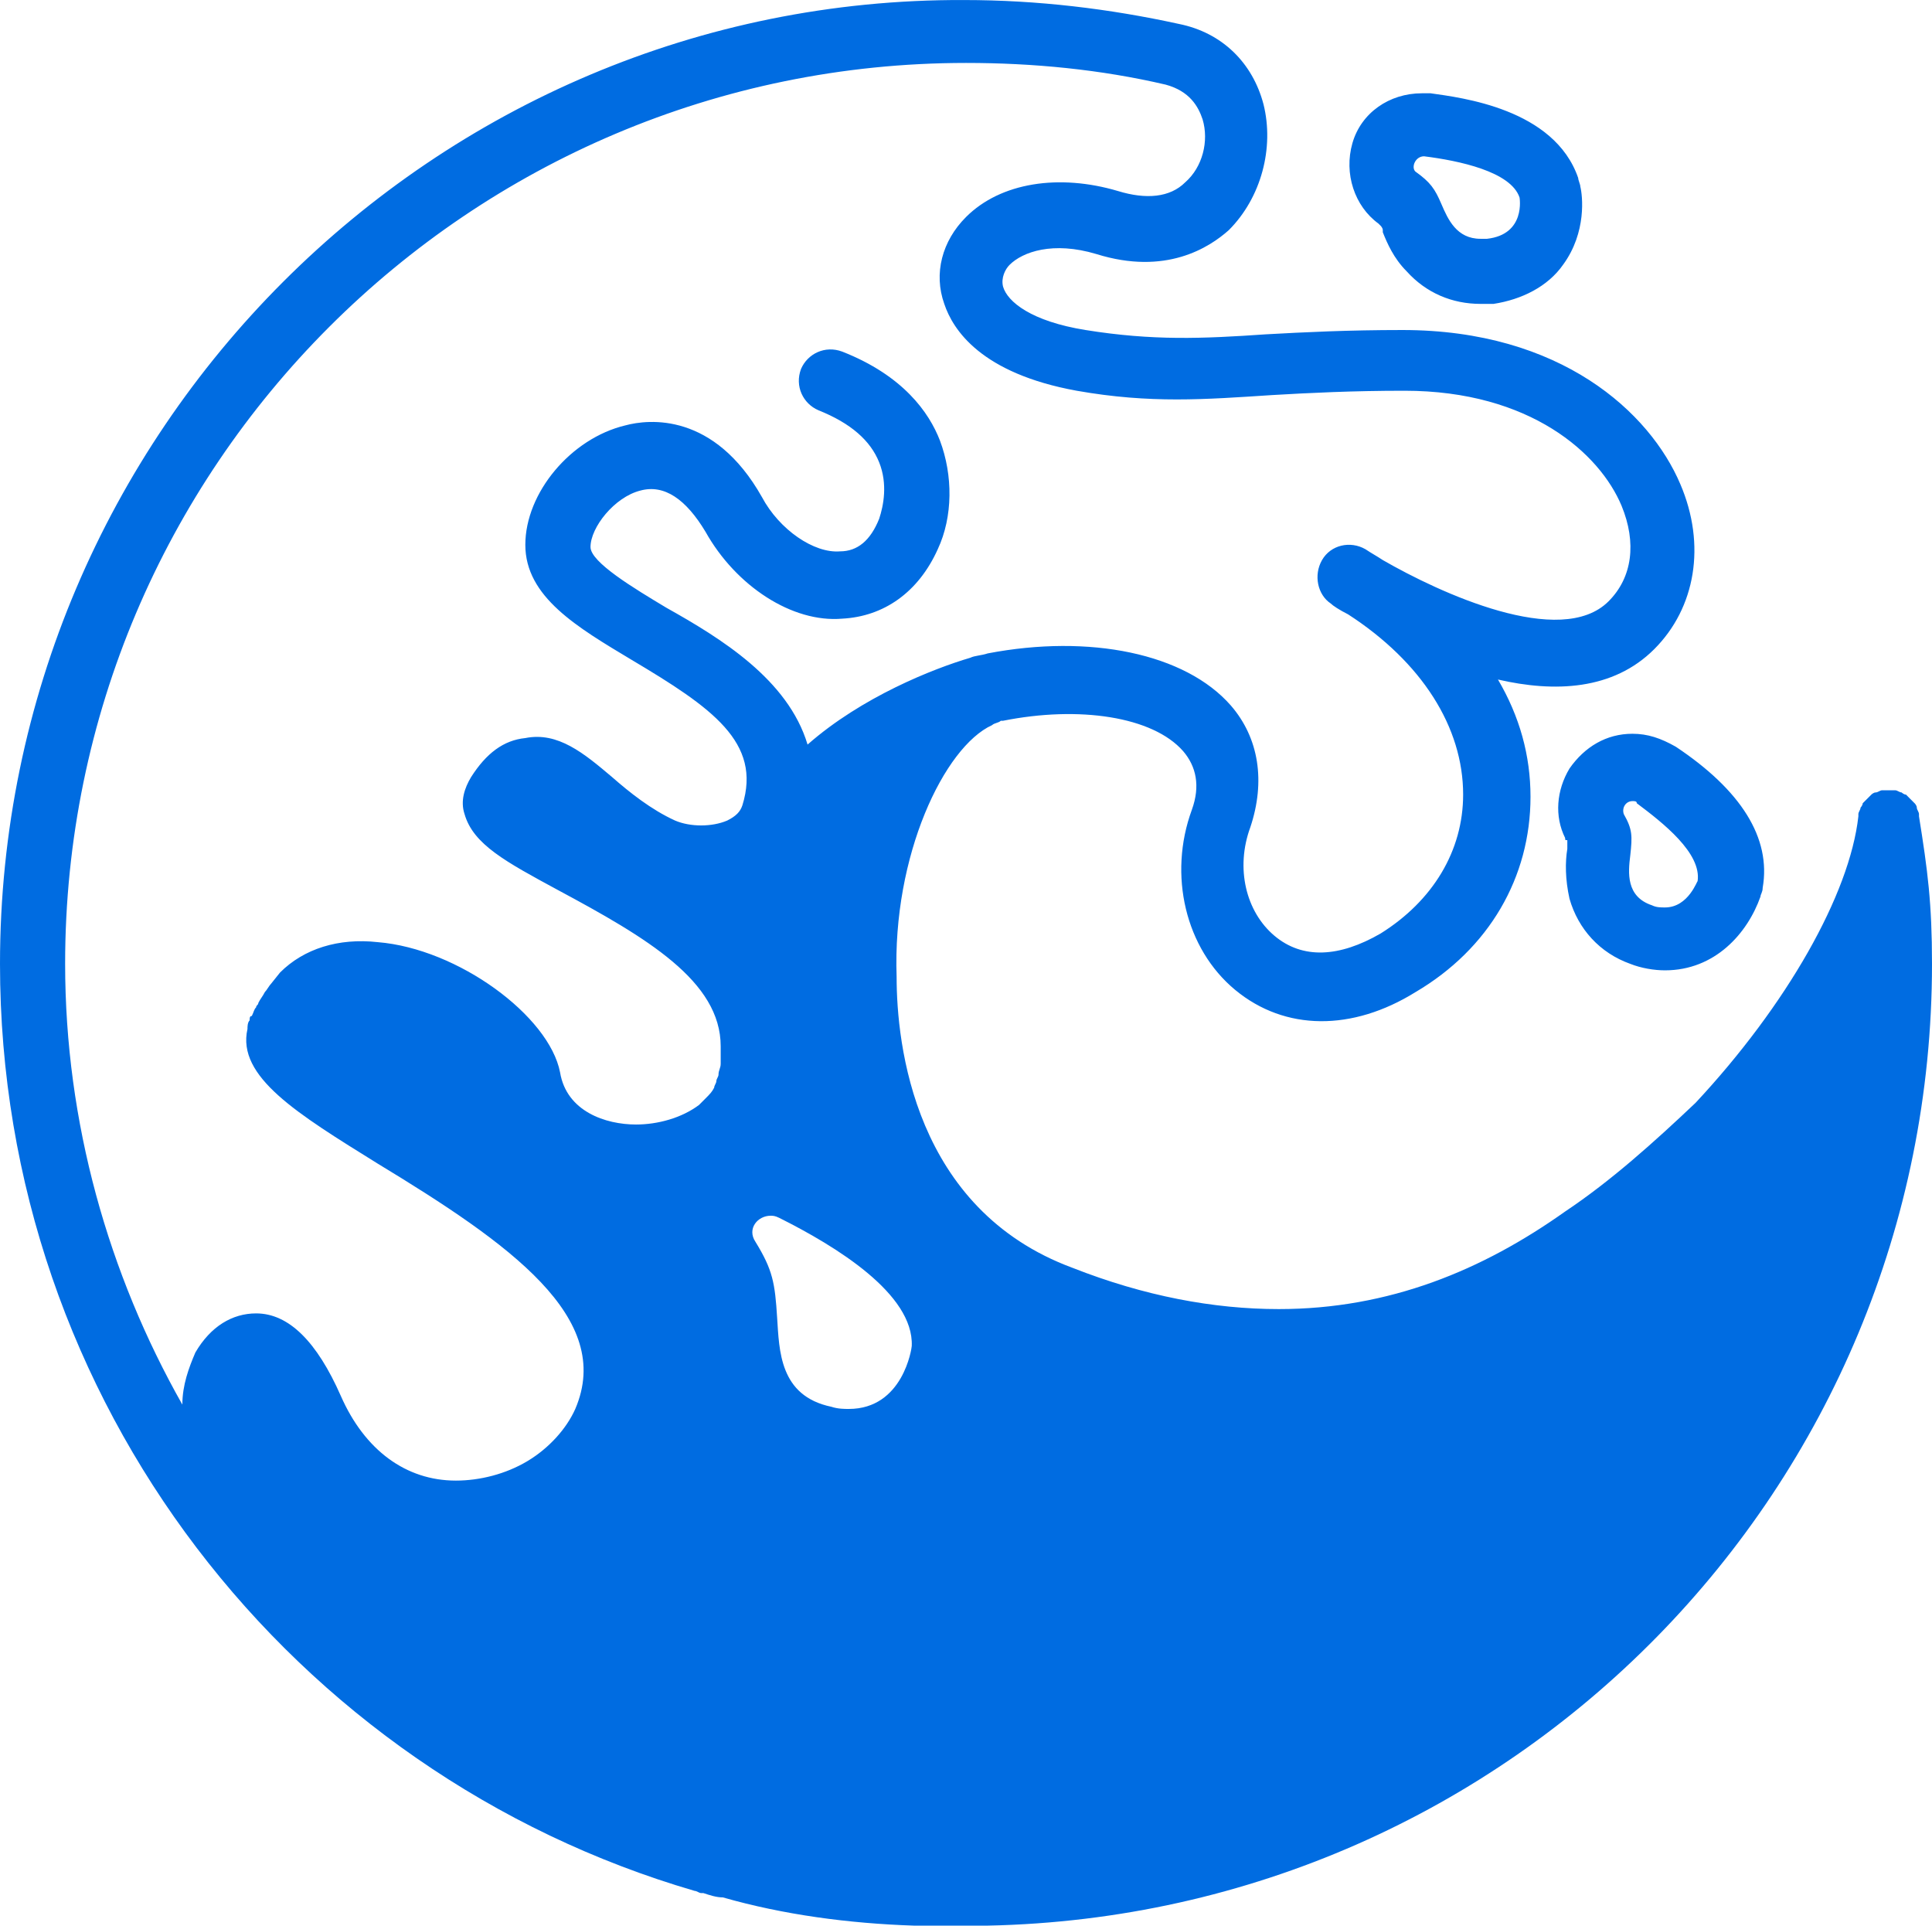 <svg version="1.1" id="图层_1" x="0px" y="0px" width="180px" height="179.391px" viewBox="0 0 180 179.391" enable-background="new 0 0 180 179.391" xml:space="preserve" xmlns:xml="http://www.w3.org/XML/1998/namespace" xmlns="http://www.w3.org/2000/svg" xmlns:xlink="http://www.w3.org/1999/xlink">
  <path fill="#006CE1" d="M152.09,68.357c-2.428,0-4.449,1.213-5.863,3.236c-1.215,2.021-1.418,4.449-0.406,6.472
	c0,0.203,0,0.203,0.203,0.203c0,0.202,0,0.202,0,0.606v0.2c-0.203,1.216-0.203,2.831,0.203,4.65c0.81,2.832,2.83,5.057,5.662,6.067
	c1.01,0.403,2.223,0.604,3.235,0.604c4.649,0,7.685-3.437,8.897-6.875c0-0.203,0.203-0.404,0.203-0.809
	c0.81-4.652-2.022-9.104-8.092-13.146C154.719,68.762,153.506,68.357,152.09,68.357z M158.16,82.11
	c-0.003-0.203-0.811,2.427-3.036,2.427c-0.405,0-0.81,0-1.214-0.2c-2.428-0.812-2.225-3.035-2.021-4.651
	c0.201-1.819,0.201-2.427-0.604-3.843c-0.203-0.606,0.198-1.213,0.809-1.213c0.203,0,0.404,0,0.404,0.2
	C154.925,76.65,158.563,79.481,158.16,82.11z M178.787,76.043c0,0,0,0,0-0.201c0-0.203-0.202-0.404-0.202-0.606
	s-0.203-0.403-0.203-0.403c-0.2-0.201-0.2-0.201-0.403-0.404c-0.203-0.201-0.203-0.201-0.402-0.404
	c-0.203,0-0.405-0.201-0.405-0.201c-0.2,0-0.401-0.203-0.604-0.203c0,0,0,0-0.201,0c-0.202,0-0.202,0-0.404,0s-0.202,0-0.404,0
	c0,0,0,0-0.201,0c-0.203,0-0.402,0.203-0.604,0.203s-0.403,0.201-0.403,0.201c-0.201,0.203-0.201,0.203-0.404,0.404
	c-0.201,0.203-0.201,0.203-0.404,0.404c0,0.201-0.201,0.403-0.201,0.403c0,0.202-0.201,0.403-0.201,0.606c0,0,0,0,0,0.201
	c-0.811,7.28-6.676,17.595-15.17,26.697c-3.844,3.641-7.889,7.28-12.135,10.112c-7.686,5.461-16.383,9.101-26.695,9.101
	c-6.068,0-12.539-1.213-19.215-3.843C85.154,112.65,83.536,97.279,83.536,91.01c-0.404-11.326,4.448-21.439,8.897-23.459
	c0.203-0.202,0.605-0.202,0.811-0.404c0,0,0,0,0.201,0c7.08-1.417,13.955-0.404,16.787,2.831c1.213,1.416,1.617,3.235,0.81,5.46
	c-2.226,6.068-0.604,12.943,4.045,16.788c4.651,3.842,10.922,3.842,16.786,0.201c6.878-4.043,10.72-10.719,10.72-18.202
	c0-3.844-1.011-7.482-3.032-10.921c5.258,1.213,10.719,1.012,14.562-2.831c3.845-3.843,4.854-9.708,2.429-15.371
	c-2.832-6.674-11.123-14.358-25.888-14.358c-5.058,0-9.103,0.2-12.741,0.402c-5.863,0.405-10.518,0.607-16.785-0.402
	c-5.058-0.811-7.281-2.631-7.687-4.045c-0.202-0.81,0.2-1.618,0.604-2.021c1.213-1.214,4.045-2.226,8.092-1.011
	c6.472,2.021,10.517-0.606,12.336-2.227c3.033-3.033,4.246-7.685,3.233-11.729c-1.01-3.843-3.843-6.675-7.887-7.483
	c-6.472-1.416-13.146-2.225-20.022-2.225C40.449-0.204,0,40.244,0,89.797c0,40.853,27.303,75.437,64.719,86.356
	c0.203,0,0.405,0.203,0.607,0.203h0.201c0.607,0.201,1.215,0.404,1.82,0.404c5.662,1.619,11.729,2.426,17.799,2.629
	c0.809,0,1.414,0,2.224,0c0.606,0,1.215,0,1.619,0c0.202,0,0.403,0,0.403,0s0,0,0.203,0c0.201,0,0.201,0,0.403,0
	c0.403,0,0.811,0,1.213,0c0.202,0,0.605,0,0.811,0C140.966,178.381,180,138.537,180,89.797C180,84.133,179.596,81.1,178.787,76.043z
	 M69.166,75.025c-0.202,0.607-0.606,1.012-1.415,1.417c-1.415,0.606-3.438,0.606-4.854,0c-2.226-1.013-4.248-2.629-5.865-4.045
	c-2.629-2.226-5.057-4.247-8.089-3.64c-2.024,0.202-3.642,1.417-5.056,3.64c-0.607,1.012-1.013,2.226-0.607,3.438
	c0.809,2.832,3.843,4.448,8.695,7.077c8.293,4.449,15.17,8.495,15.17,14.563c0,0.201,0,0.404,0,0.81c0,0.202,0,0.405,0,0.811
	c0,0.406-0.203,0.605-0.203,1.012c0,0.201-0.201,0.404-0.201,0.607c0,0.199-0.202,0.402-0.202,0.604
	c-0.202,0.404-0.403,0.605-0.81,1.013c-0.203,0.203-0.404,0.403-0.606,0.606c-1.618,1.213-3.843,1.82-5.866,1.82
	c-2.831,0-6.471-1.213-7.076-4.854c-1.014-5.258-9.508-11.527-16.99-12.135c-3.641-0.403-6.877,0.605-9.102,2.831l-0.809,1.012
	c-0.203,0.203-0.405,0.607-0.607,0.812c-0.202,0.402-0.405,0.604-0.606,1.012c0,0.201-0.203,0.201-0.203,0.404
	c-0.202,0.199-0.202,0.402-0.404,0.809c-0.202,0-0.202,0.203-0.202,0.406c-0.202,0.201-0.202,0.604-0.202,0.809
	c-1.011,4.447,4.651,7.888,12.136,12.539c12.337,7.482,22.045,14.359,18.405,22.854c-0.81,1.82-2.429,3.643-4.45,4.854
	c-2.022,1.214-4.449,1.82-6.675,1.82c-4.652,0-8.494-2.832-10.719-7.889c-2.225-5.058-4.854-7.687-7.889-7.687
	c-2.224,0-4.247,1.213-5.662,3.642c-0.606,1.416-1.213,3.032-1.213,4.854C10.112,118.713,6.068,104.554,6.068,89.79
	C6.067,43.481,43.686,5.863,90,5.863c6.27,0,12.539,0.606,18.605,2.022c2.227,0.605,3.035,2.021,3.438,3.234
	c0.605,2.021,0,4.449-1.618,5.865c-1.416,1.416-3.64,1.618-6.271,0.811c-5.461-1.618-10.922-0.811-14.156,2.427
	c-2.226,2.226-3.033,5.258-2.022,8.089c0.811,2.429,3.438,6.473,12.338,8.09c6.877,1.214,11.933,0.811,18.203,0.404
	c3.438-0.202,7.48-0.404,12.336-0.404c11.729,0,18.201,5.866,20.226,10.72c1.416,3.438,1.012,6.675-1.213,8.897
	c-4.45,4.45-15.775-0.809-21.033-3.842c-0.606-0.404-1.015-0.607-1.619-1.011c-1.415-0.811-3.233-0.404-4.045,1.011
	c-0.81,1.416-0.403,3.235,0.812,4.045c0.201,0.202,0.811,0.605,1.617,1.011c6.877,4.45,10.719,10.519,10.719,16.786
	c0,5.259-2.832,9.909-7.686,12.944c-3.843,2.225-7.279,2.426-9.91,0.2s-3.642-6.271-2.226-10.11c1.416-4.248,0.81-8.292-1.82-11.328
	c-4.247-4.854-13.146-6.673-22.651-4.854c-0.605,0.203-1.213,0.203-1.616,0.403c-3.438,1.013-10.111,3.643-15.168,8.091
	c-1.82-6.067-8.09-9.91-13.146-12.742c-3.033-1.82-7.078-4.247-7.078-5.662c0-1.82,2.225-4.652,4.65-5.26
	c2.227-0.605,4.248,0.81,6.068,3.844c2.83,5.056,8.088,8.493,12.74,8.089c3.844-0.202,7.08-2.428,8.898-6.473
	c1.417-3.033,1.417-6.876,0.203-10.111c-1.012-2.63-3.438-6.068-9.102-8.292c-1.619-0.607-3.236,0.202-3.844,1.616
	c-0.605,1.618,0.203,3.235,1.618,3.844c3.034,1.213,4.854,2.832,5.663,4.854c0.809,2.022,0.404,4.045,0,5.259
	c-0.809,2.021-2.021,3.033-3.643,3.033c-2.426,0.202-5.662-2.021-7.279-5.057c-4.448-7.887-10.518-7.28-12.741-6.674
	c-5.056,1.214-9.303,6.27-9.303,11.124c0,4.854,4.854,7.686,9.91,10.719C66.336,65.924,70.988,69.16,69.166,75.025z M79.078,131.256
	c-0.404,0-1.012,0-1.617-0.201c-4.854-1.012-4.854-5.258-5.057-8.293c-0.202-3.236-0.404-4.449-2.022-7.078
	c-0.809-1.213,0.203-2.428,1.416-2.428c0.202,0,0.404,0,0.81,0.203c5.258,2.629,12.539,7.078,12.338,11.932
	C84.943,125.594,84.137,131.256,79.078,131.256z M128.427,20.828l0.203,0.203c0,0,0.202,0.201,0.202,0.403v0.202
	c0.404,1.012,1.011,2.427,2.225,3.641c1.819,2.022,4.246,3.033,6.877,3.033c0.404,0,0.812,0,1.213,0
	c2.629-0.403,5.059-1.617,6.475-3.64c2.227-3.034,1.818-6.473,1.615-7.281c0-0.203-0.2-0.606-0.2-0.809
	c-2.228-6.474-10.925-7.483-13.752-7.89c-0.201,0-0.604,0-0.812,0c-3.033,0-5.664,1.82-6.473,4.652
	C125.191,16.177,126.202,19.211,128.427,20.828z M132.676,14.56c3.234,0.404,8.088,1.416,8.897,3.842c0,0,0.606,3.439-3.033,3.844
	c-0.202,0-0.404,0-0.606,0c-2.227,0-3.035-1.82-3.641-3.235c-0.607-1.416-1.012-2.022-2.43-3.034
	C131.46,15.571,131.863,14.56,132.676,14.56z" class="color c1"/>
</svg>